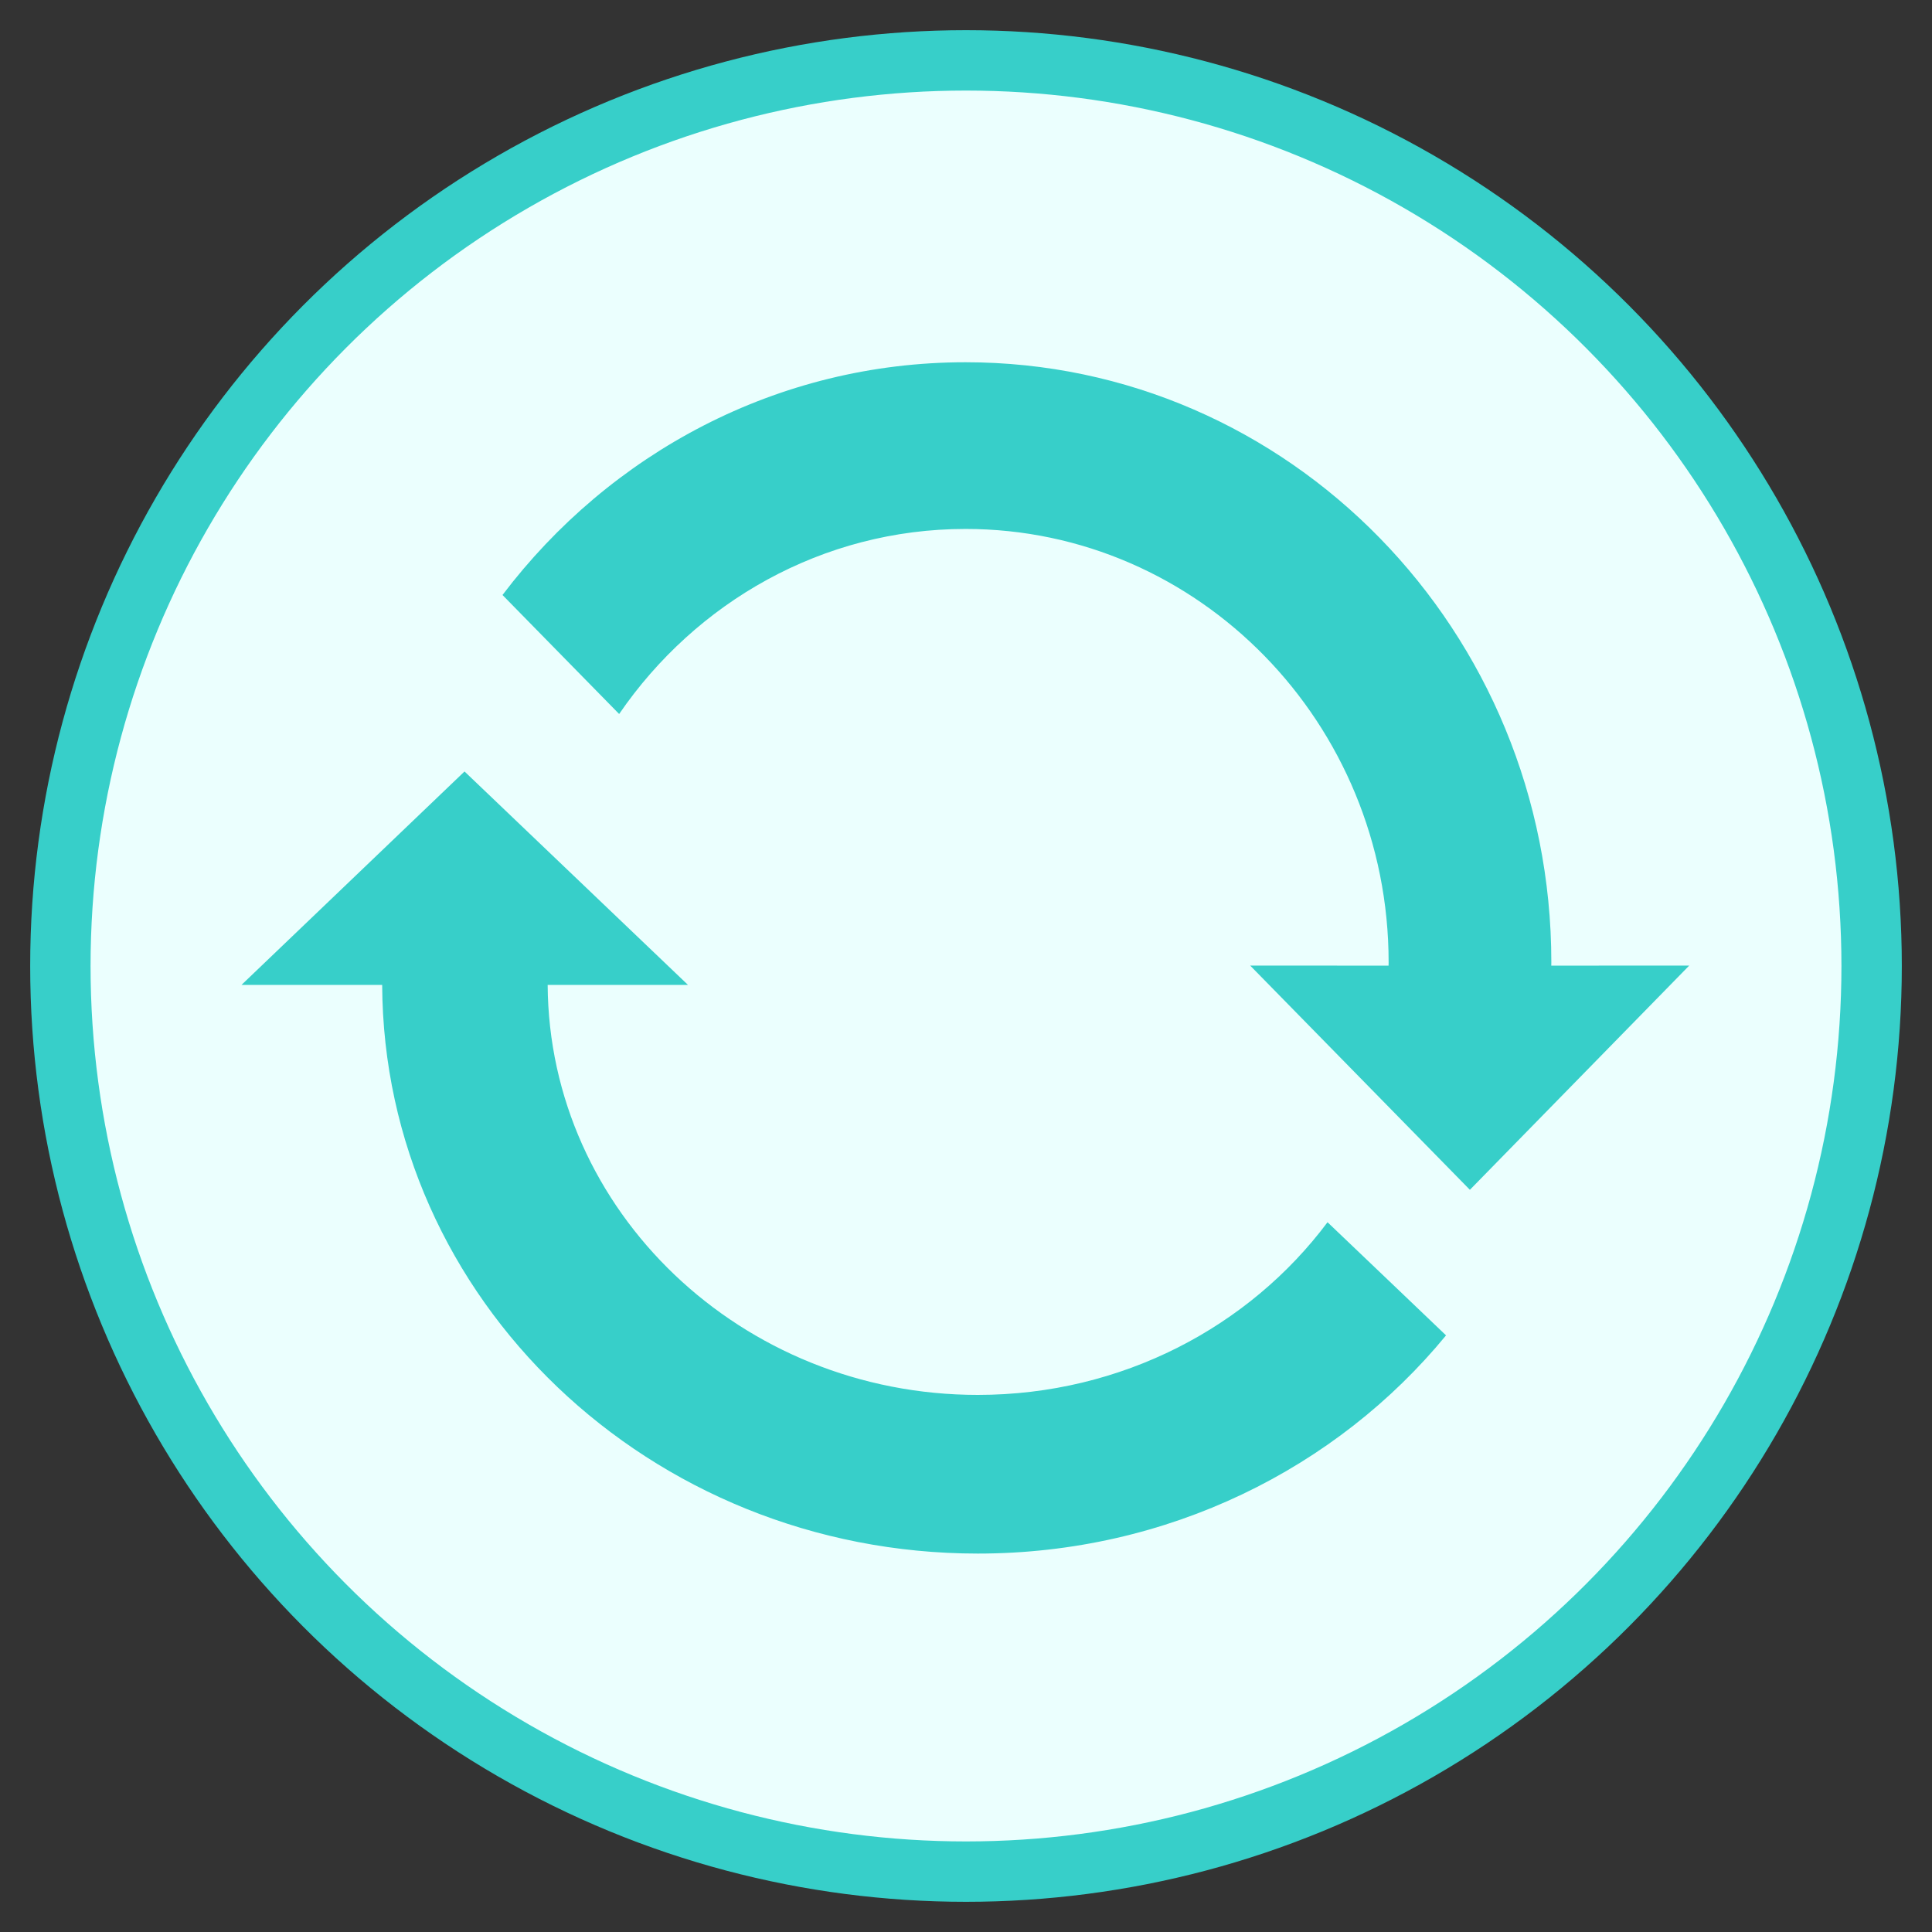 <?xml version="1.0" encoding="UTF-8"?>
<svg width="32px" height="32px" viewBox="0 0 32 32" version="1.1" xmlns="http://www.w3.org/2000/svg" xmlns:xlink="http://www.w3.org/1999/xlink">
    <rect x="0" y="0" width="32" height="32" fill="#333333" stroke="none"/>
    <!-- Generator: Sketch 61.2 (89653) - https://sketch.com -->
    <title>编组 45</title>
    <desc>Created with Sketch.</desc>
    <g id="流程设计器" stroke="none" stroke-width="1" fill="none" fill-rule="evenodd">
        <g id="流程设计器补充内容" transform="translate(-1231, -286)">
            <g id="编组-47" transform="translate(1232, 88)">
                <g id="编组-46">
                    <g id="编组-45" transform="translate(0, 199)">
                        <g id="编组-42">
                            <circle id="椭圆形备份-6" stroke="#37CFC9" fill="#EBFFFE" cx="15" cy="15" r="15"></circle>
                            <path d="M6.694,11.778 L10.395,15.313 L8.071,15.313 C8.093,19.062 11.28,22.104 15.196,22.104 C17.581,22.104 19.695,20.974 20.988,19.244 L20.988,19.244 L22.144,20.347 L22.951,21.118 C21.144,23.318 18.343,24.732 15.196,24.732 C9.76,24.732 5.353,20.518 5.33,15.313 L5.33,15.313 L3,15.313 L6.694,11.778 Z M14.992,5 C20.351,5 24.695,9.45 24.695,14.939 C24.695,14.957 24.694,14.975 24.694,14.993 L24.694,14.993 L24.694,14.994 L25.48,14.994 L25.481,14.993 L26.979,14.993 L23.346,18.707 L19.707,14.993 L21.144,14.993 L21.145,14.994 L21.999,14.994 C21.999,14.975 22,14.957 22,14.939 C22,10.981 18.857,7.761 14.992,7.761 C12.622,7.761 10.524,8.975 9.255,10.826 L9.255,10.826 L8.15,9.699 L7.323,8.855 C9.098,6.511 11.873,5 14.992,5 Z" id="形状结合" fill="#37CFC9"></path>
                        </g>
                    </g>
                </g>
            </g>
        </g>
    </g>
</svg>